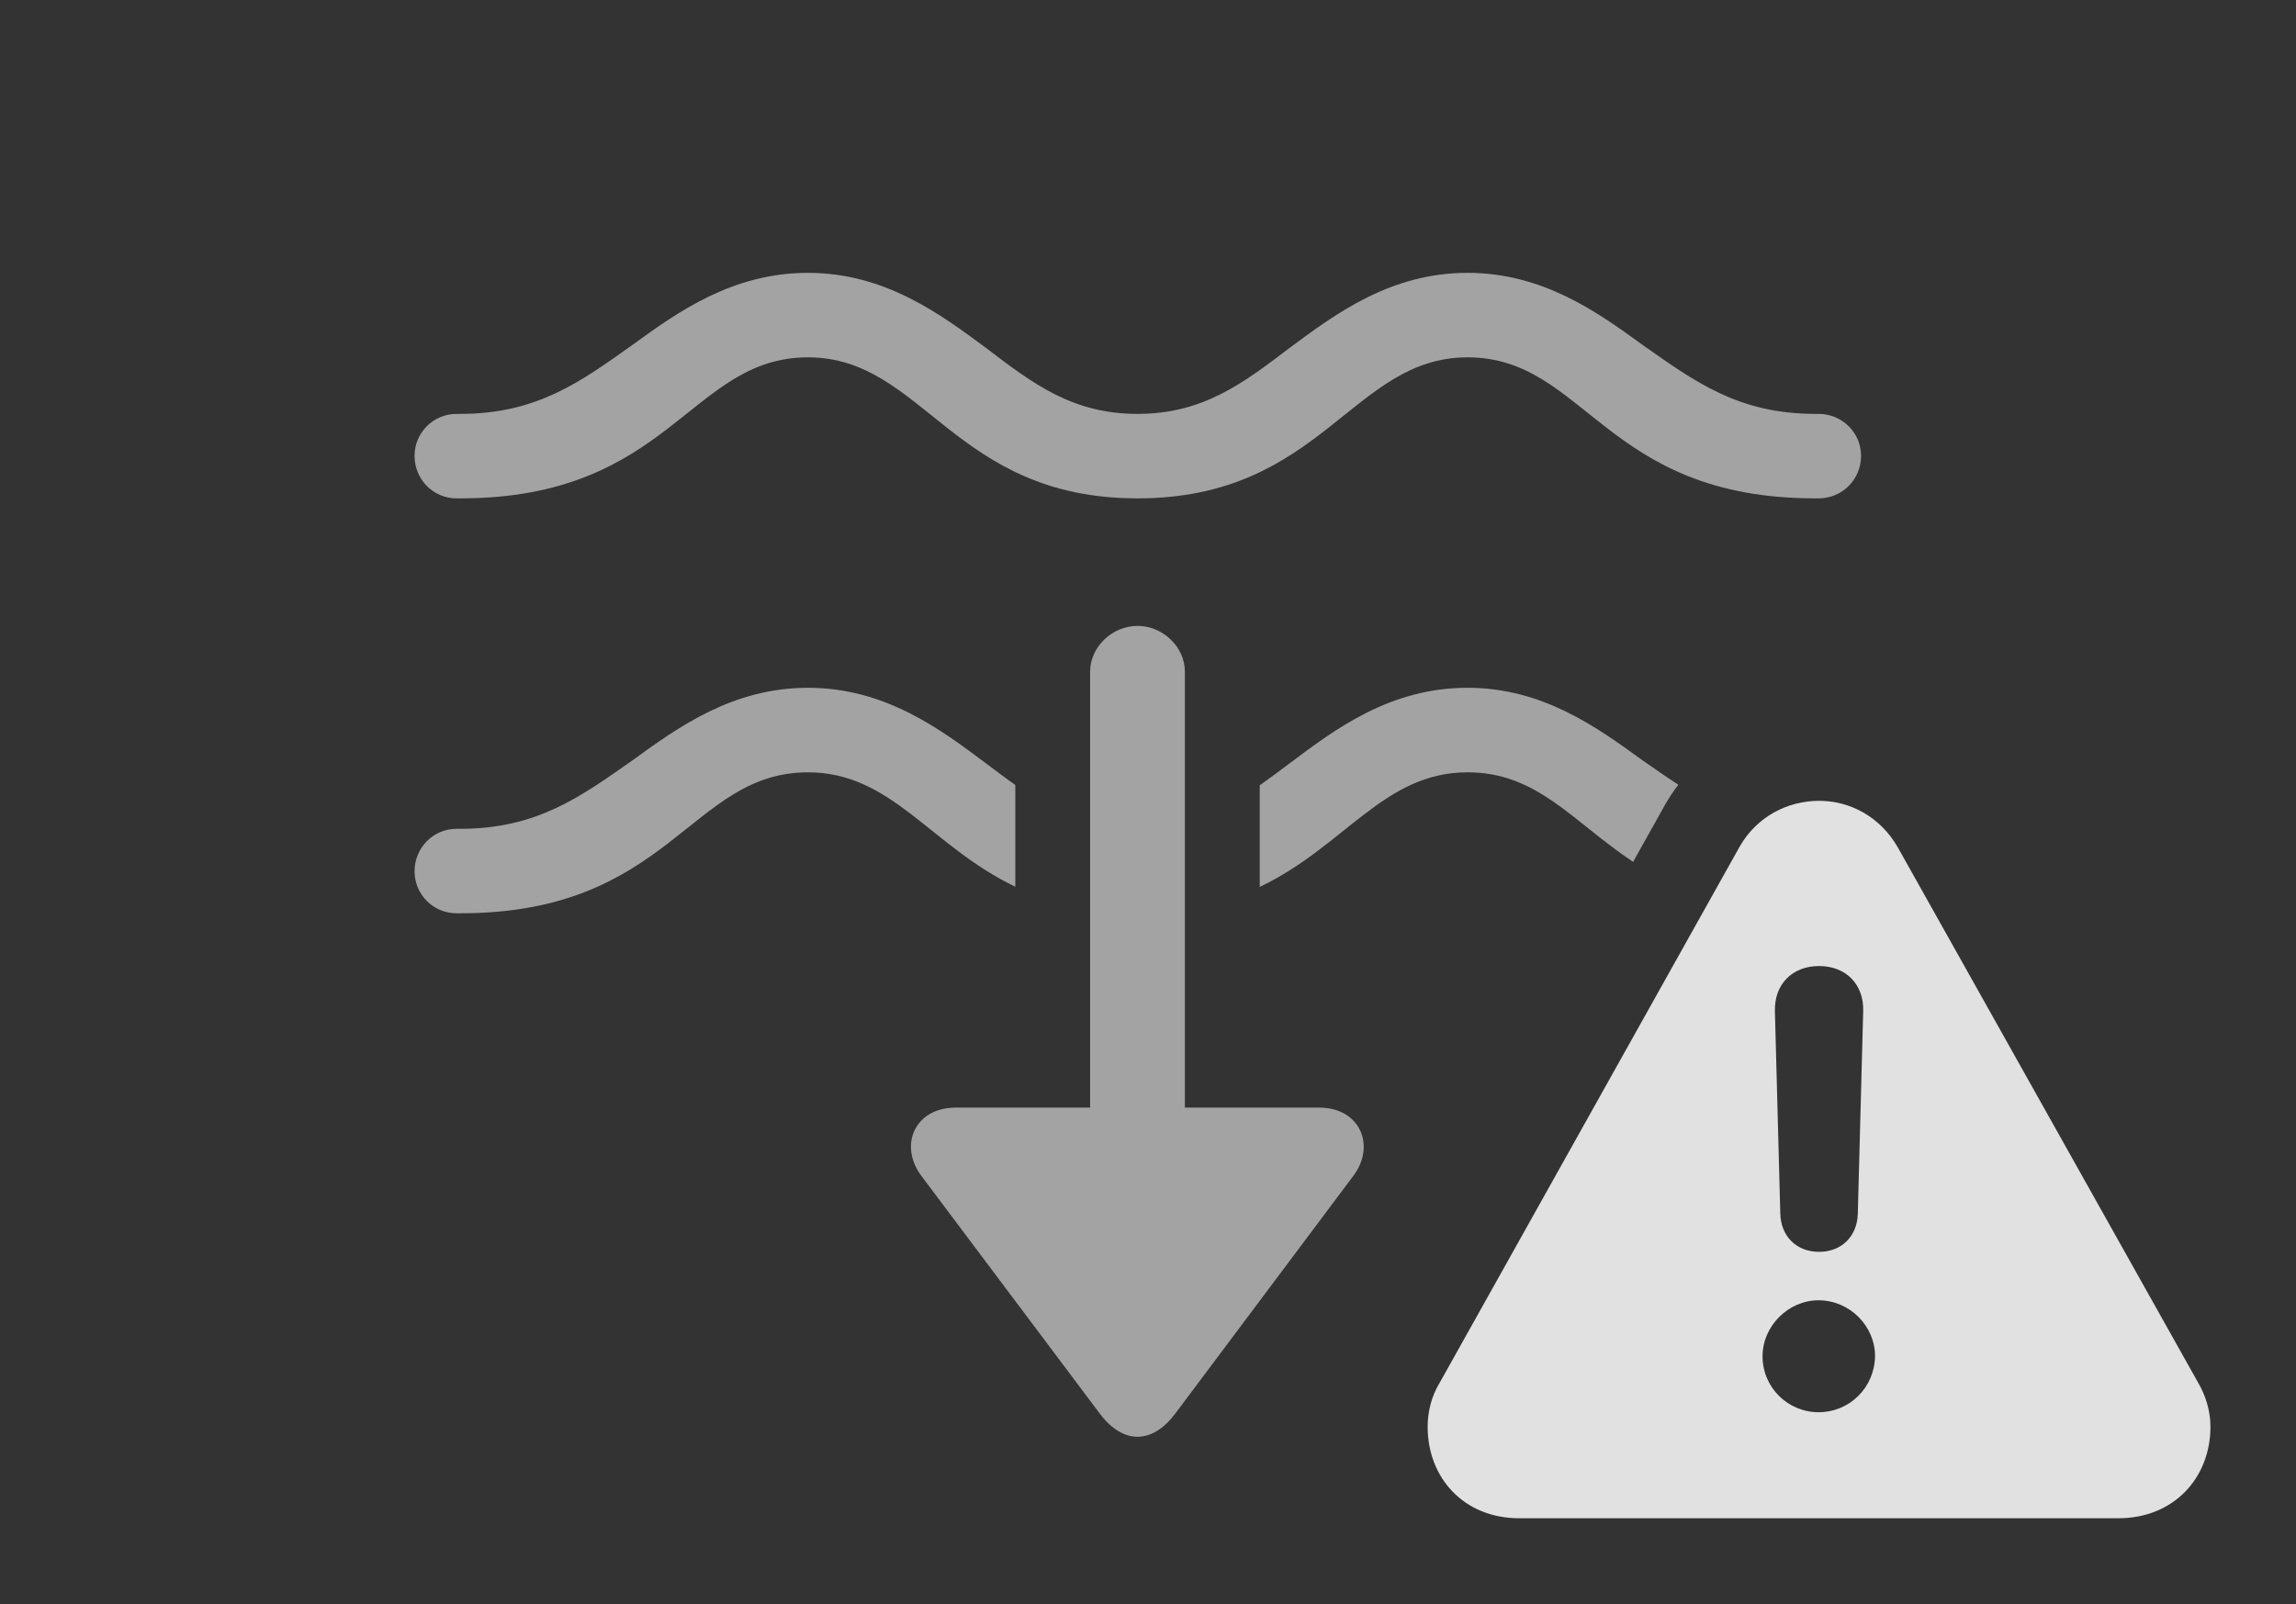 <?xml version="1.0" encoding="UTF-8"?>
<!--Generator: Apple Native CoreSVG 232.5-->
<!DOCTYPE svg
PUBLIC "-//W3C//DTD SVG 1.1//EN"
       "http://www.w3.org/Graphics/SVG/1.1/DTD/svg11.dtd">
<svg version="1.1" xmlns="http://www.w3.org/2000/svg" xmlns:xlink="http://www.w3.org/1999/xlink" width="41.65" height="29.111">
 <rect width="100%" height="100%" fill="#333333" stroke="none"/>
 <g>
  <rect height="29.111" opacity="0" width="41.65" x="0" y="0"/>
  <path d="M29.785 6.25C30.742 6.924 31.533 7.51 32.93 7.51L32.988 7.51C33.418 7.51 33.76 7.852 33.76 8.271C33.76 8.701 33.418 9.043 32.988 9.043L32.93 9.043C29.102 9.043 28.77 6.484 26.621 6.484C24.521 6.484 23.984 9.043 20.635 9.043C17.295 9.043 16.758 6.484 14.658 6.484C12.51 6.484 12.168 9.043 8.35 9.043L8.281 9.043C7.861 9.043 7.52 8.701 7.52 8.271C7.52 7.852 7.861 7.51 8.281 7.51L8.35 7.51C9.746 7.51 10.537 6.924 11.484 6.25C12.305 5.654 13.291 4.951 14.658 4.951C16.055 4.951 17.061 5.703 17.881 6.309C18.75 6.973 19.463 7.51 20.635 7.51C21.807 7.51 22.529 6.973 23.398 6.309C24.219 5.703 25.215 4.951 26.621 4.951C27.979 4.951 28.965 5.654 29.785 6.25Z" fill="#ffffff" fill-opacity="0.55"/>
  <path d="M17.881 13.848C18.065 13.986 18.242 14.12 18.418 14.243L18.418 16.09C16.878 15.352 16.177 14.014 14.658 14.014C12.51 14.014 12.168 16.572 8.35 16.572L8.281 16.572C7.861 16.572 7.52 16.23 7.52 15.81C7.52 15.381 7.861 15.039 8.281 15.039L8.35 15.039C9.746 15.039 10.537 14.453 11.484 13.789C12.305 13.193 13.291 12.48 14.658 12.48C16.055 12.48 17.061 13.232 17.881 13.848ZM29.785 13.789C30.011 13.946 30.228 14.098 30.445 14.239C30.354 14.358 30.271 14.485 30.195 14.619L29.625 15.639C28.526 14.908 27.891 14.014 26.621 14.014C25.101 14.014 24.399 15.356 22.852 16.093L22.852 14.249C23.031 14.124 23.211 13.989 23.398 13.848C24.219 13.232 25.215 12.48 26.621 12.48C27.979 12.48 28.965 13.193 29.785 13.789Z" fill="#ffffff" fill-opacity="0.55"/>
  <path d="M21.494 12.188L21.494 20.098L23.936 20.098C24.668 20.098 24.971 20.791 24.541 21.348L21.309 25.664C20.898 26.201 20.381 26.211 19.961 25.664L16.729 21.357C16.289 20.791 16.592 20.098 17.334 20.098L19.775 20.098L19.775 12.188C19.775 11.738 20.176 11.357 20.635 11.357C21.094 11.357 21.494 11.738 21.494 12.188Z" fill="#ffffff" fill-opacity="0.55"/>
  <path d="M34.424 15.371L39.863 25.068C40.02 25.332 40.098 25.615 40.098 25.889C40.098 26.816 39.434 27.549 38.428 27.549L27.559 27.549C26.553 27.549 25.898 26.816 25.898 25.889C25.898 25.615 25.967 25.332 26.123 25.078L31.553 15.371C31.865 14.815 32.432 14.531 32.998 14.531C33.555 14.531 34.102 14.815 34.424 15.371ZM31.973 24.609C31.973 25.176 32.432 25.625 32.988 25.625C33.555 25.625 34.004 25.176 34.014 24.609C34.014 24.062 33.555 23.594 32.988 23.594C32.441 23.594 31.973 24.062 31.973 24.609ZM32.197 18.34L32.295 22.021C32.305 22.432 32.588 22.715 32.998 22.715C33.408 22.715 33.691 22.432 33.701 22.021L33.799 18.34C33.809 17.861 33.486 17.529 32.998 17.529C32.51 17.529 32.188 17.861 32.197 18.34Z" fill="#ffffff" fill-opacity="0.85"/>
 </g>
</svg>
